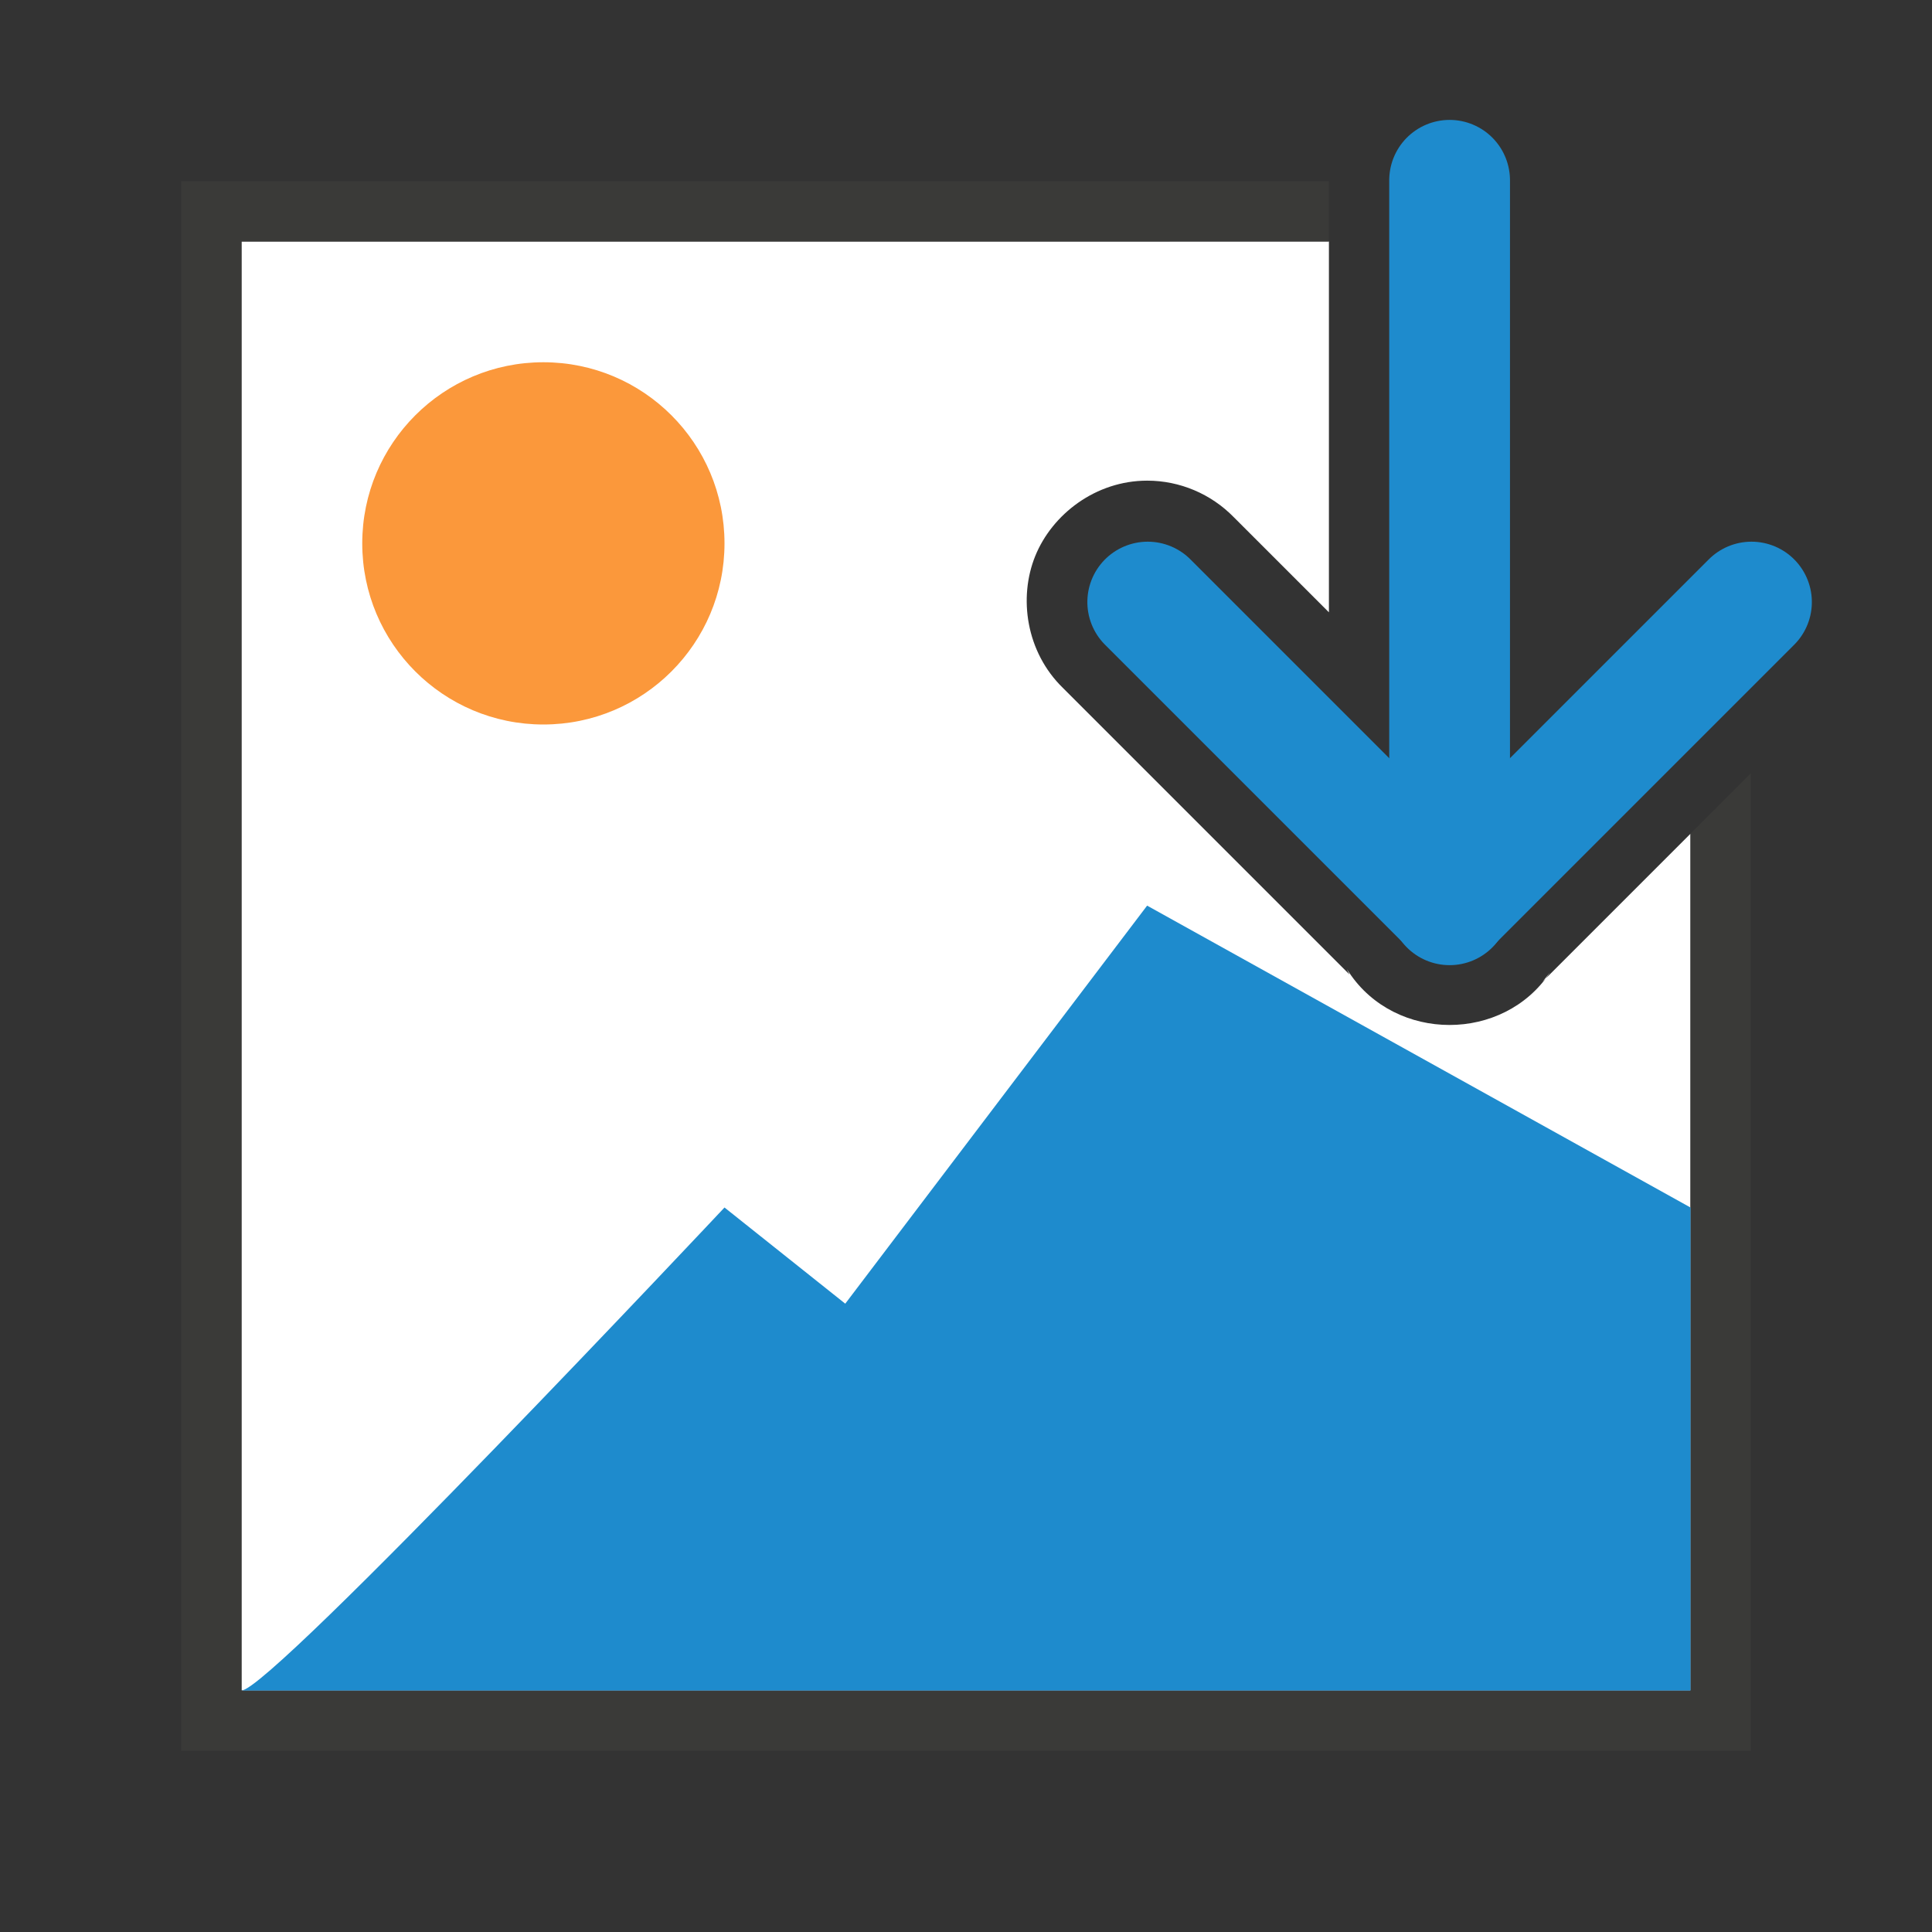 <svg viewBox="0 0 32 32" xmlns="http://www.w3.org/2000/svg"><rect x="0" y="0" width="32" height="32" fill="#333333" stroke="none"/><path d="m4 4v24h24v-14.191l-2.451 2.451.125-.154c-.772 1.161-2.558 1.161-3.33 0l-.035-.051.043.086-4.746-4.746c-.612-.595-.739-1.496-.459-2.186.28-.69 1-1.248 1.854-1.248.54 0 1.057.219 1.434.605l1.576 1.576v-6.143zm20.064 10.916-.055.055-.014-.014.018.037z" fill="#fff"/><path d="m3 3v26h26v-16.191l-1 1v14.191h-24v-24h18.01v-.998c-0-.001 0-.001 0-.002z" fill="#3a3a38"/><circle cx="9" cy="9" fill="#fb983b" r="3"/><path d="m4 28c.488 0 8-8 8-8l2 1.593 5-6.593 9 5v8z" fill="#1e8bcd" fill-rule="evenodd"/><g fill="none" stroke="#1e8bcd" stroke-linecap="round" stroke-width="2" transform="matrix(0 1 1 0 1.01 -14.028)"><path d="m17.014 23h12"/><path d="m24 18 5 5-5 5" stroke-linejoin="round"/></g></svg>